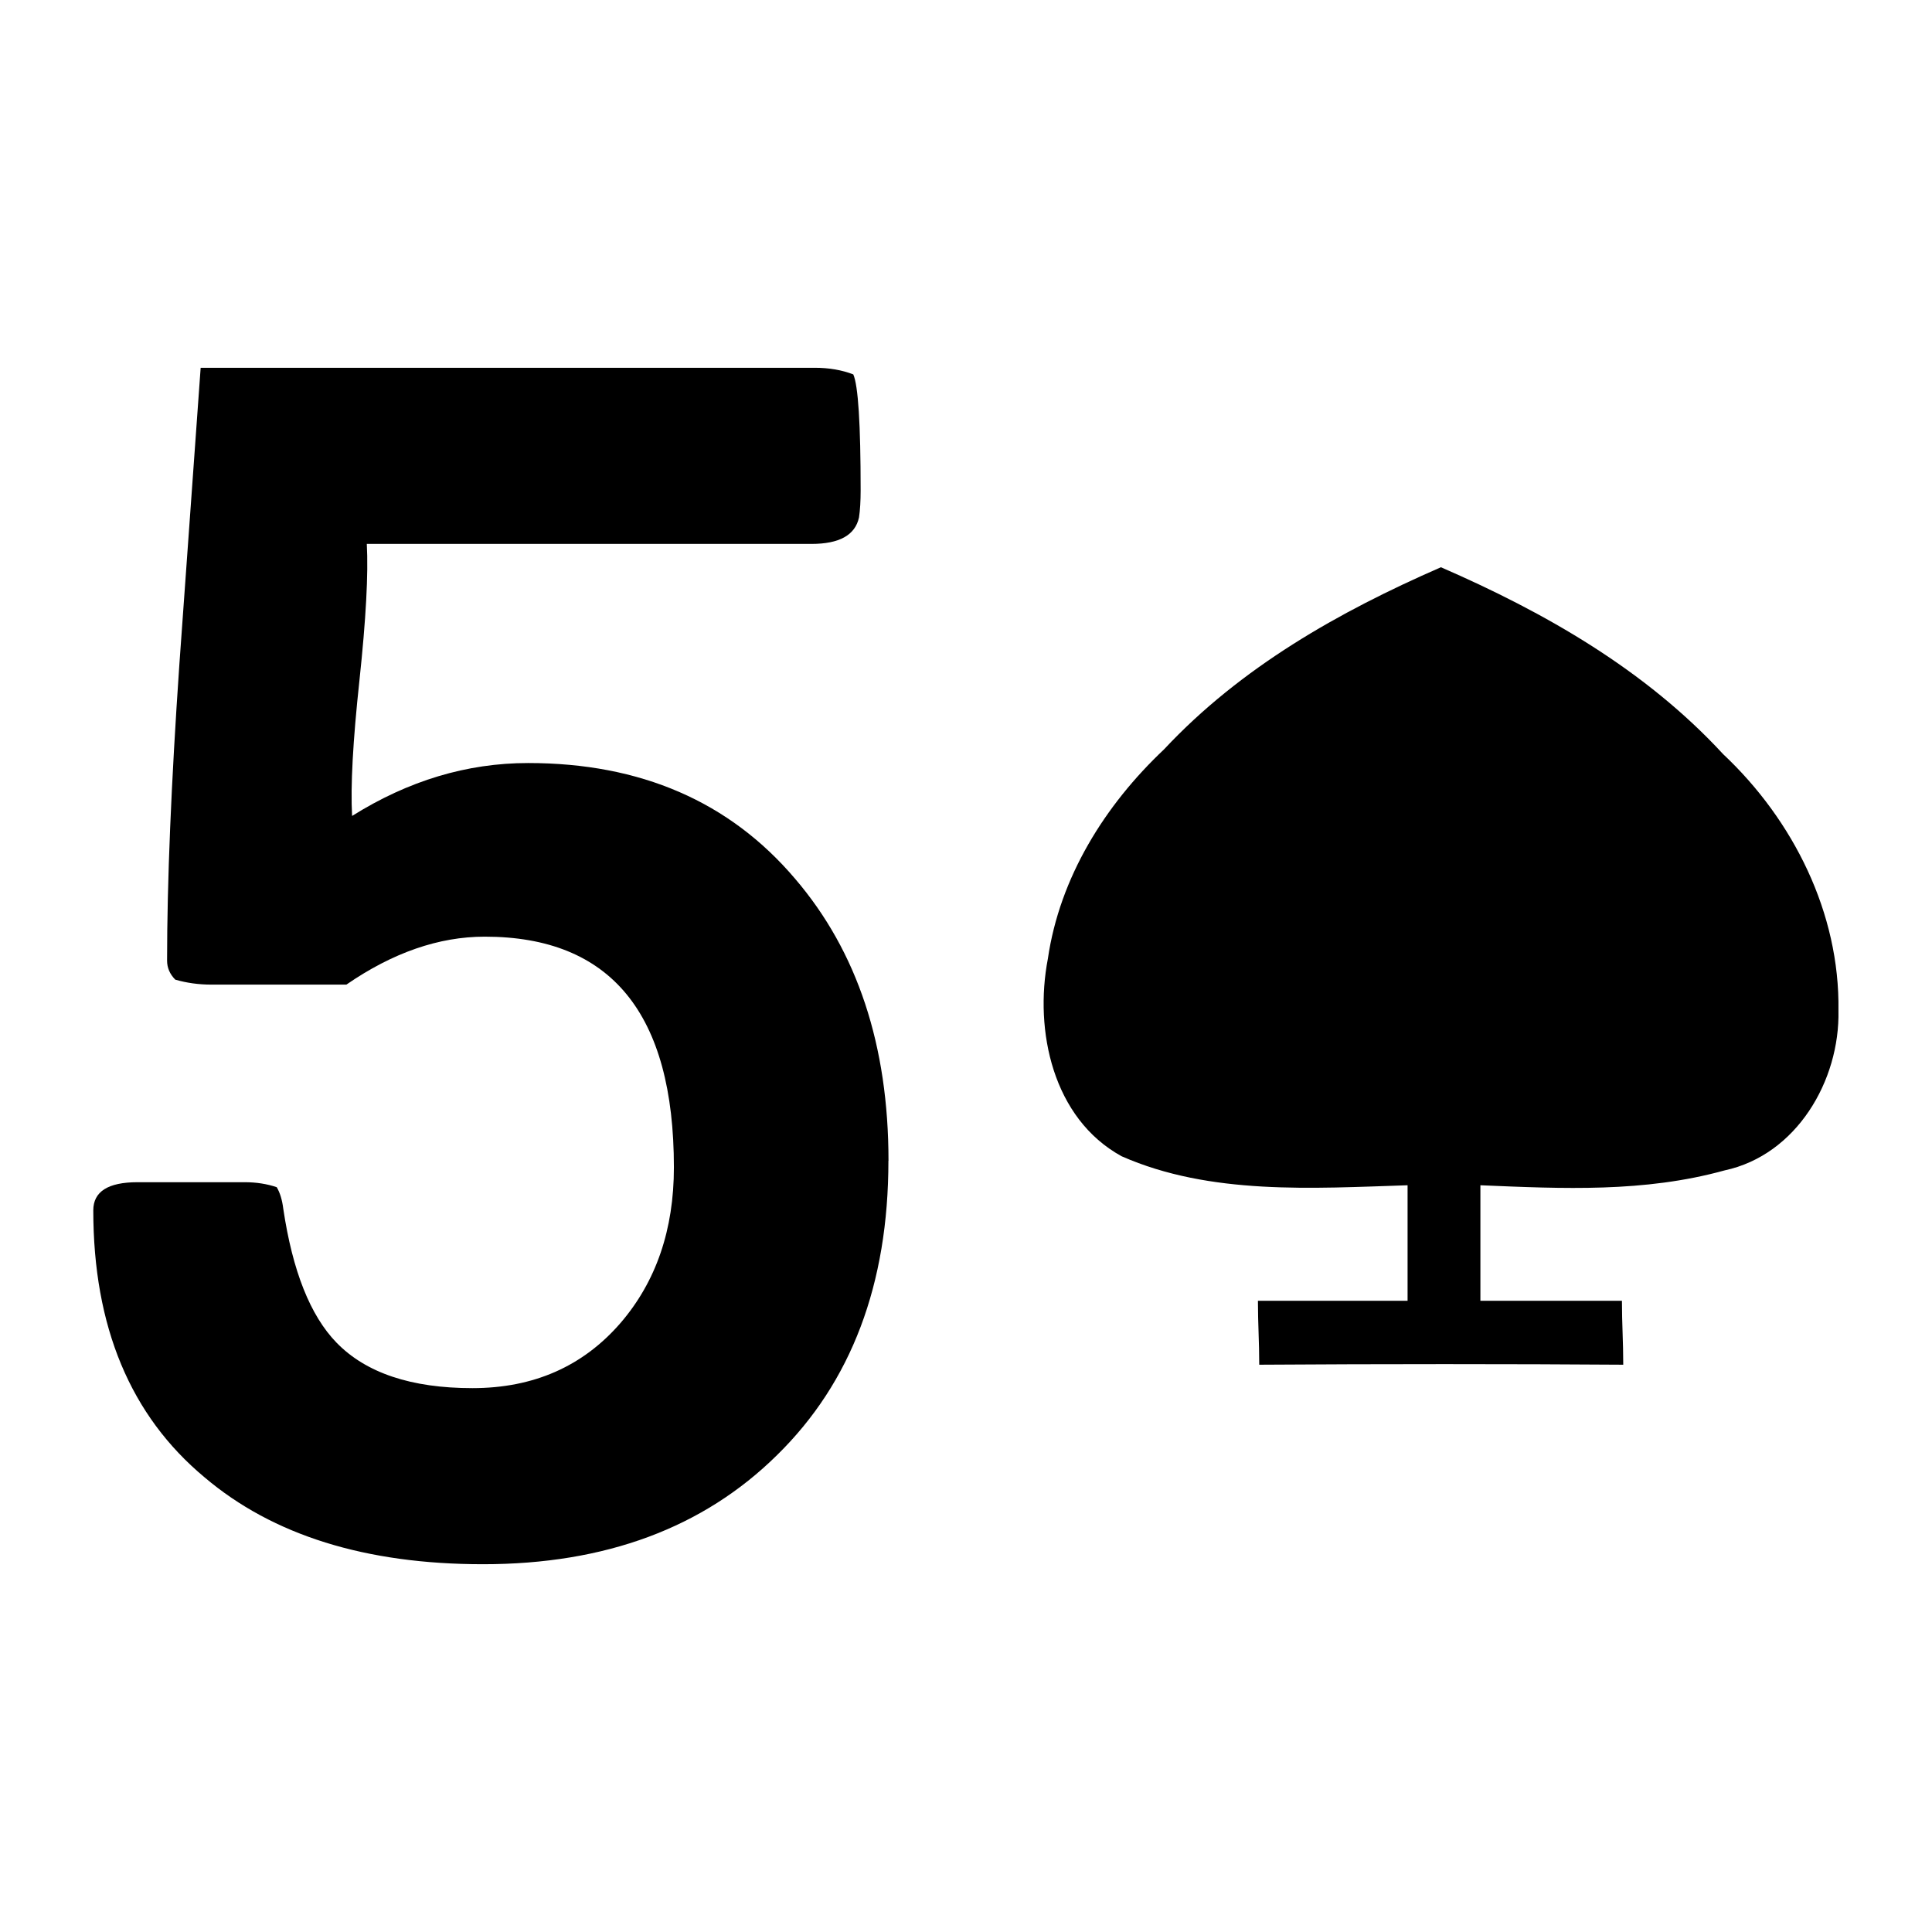 <svg xmlns="http://www.w3.org/2000/svg" xmlns:xlink="http://www.w3.org/1999/xlink" version="1.1" width="80" height="80" viewBox="0 0 80 80" xml:space="preserve">
<desc>Created with Fabric.js 3.5.0</desc>
<defs>
</defs>
<rect x="0" y="0" width="100%" height="100%" fill="#fff"/>
<g transform="matrix(1 0 0 1 40 40)" id="874610">
<g style="">
		<g transform="matrix(1.748 0 0 1.748 19.671 -0)" id="path2985-3-11">
<path style="stroke: none; stroke-width: 1; stroke-dasharray: none; stroke-linecap: butt; stroke-dashoffset: 0; stroke-linejoin: miter; stroke-miterlimit: 4; is-custom-font: none; font-file-url: none; fill: rgb(0,0,0); fill-rule: nonzero; opacity: 1;" transform=" translate(-17.206, -771.257)" d="m 12.899 780.702 c 0 -0.556 -0.031 -0.958 -0.031 -1.514 c 1.15 0 2.395 0 3.545 0 c 0 -1.322 0 -1.415 0 -2.737 c -2.244 0.072 -4.672 0.239 -6.774 -0.687 c -1.627 -0.893 -2.075 -2.971 -1.747 -4.679 c 0.281 -1.928 1.352 -3.639 2.75 -4.958 c 1.819 -1.946 4.139 -3.259 6.561 -4.316 c 2.472 1.075 4.843 2.431 6.686 4.428 c 1.659 1.559 2.765 3.763 2.731 6.071 c 0.036 1.665 -0.996 3.425 -2.697 3.789 c -1.904 0.527 -3.83 0.434 -5.785 0.352 c 0 1.322 0 1.415 0 2.737 c 1.15 0 2.203 0 3.353 0 c 0 0.556 0.031 0.958 0.031 1.514 c -2.632 -0.019 -5.779 -0.019 -8.622 0 z" stroke-linecap="round"/>
</g>
		<g transform="matrix(1.74 0 0 1.757 -19.675 0.001)" id="path903">
<path style="stroke: none; stroke-width: 1; stroke-dasharray: none; stroke-linecap: butt; stroke-dashoffset: 0; stroke-linejoin: miter; stroke-miterlimit: 4; is-custom-font: none; font-file-url: none; fill: rgb(0,0,0); fill-rule: nonzero; opacity: 1;" transform=" translate(-17.29, -737.713)" d="m 26.751 742.302 q 0 4.365 -2.65 6.937 q -2.631 2.572 -6.996 2.572 q -4.19 0 -6.626 -2.046 q -2.65 -2.183 -2.65 -6.294 q 0 -0.663 1.052 -0.663 h 2.553 q 0.409 0 0.76 0.117 q 0.117 0.195 0.156 0.507 q 0.331 2.202 1.267 3.157 q 1.052 1.072 3.235 1.072 q 2.183 0 3.527 -1.539 q 1.267 -1.462 1.267 -3.664 q 0 -5.437 -4.501 -5.437 q -1.637 0 -3.293 1.13 h -3.215 q -0.448 0 -0.857 -0.117 q -0.195 -0.195 -0.195 -0.448 q 0 -2.767 0.292 -6.976 q 0.253 -3.508 0.507 -6.996 h 14.615 q 0.507 0 0.916 0.156 q 0.175 0.39 0.175 2.728 q 0 0.39 -0.039 0.643 q -0.136 0.624 -1.13 0.624 H 14.338 q 0.058 1.052 -0.175 3.215 q -0.234 2.144 -0.175 3.196 q 2.007 -1.247 4.19 -1.247 q 4.014 0 6.353 2.728 q 2.222 2.572 2.222 6.645 z" stroke-linecap="round"/>
</g>
</g>
</g>
</svg>